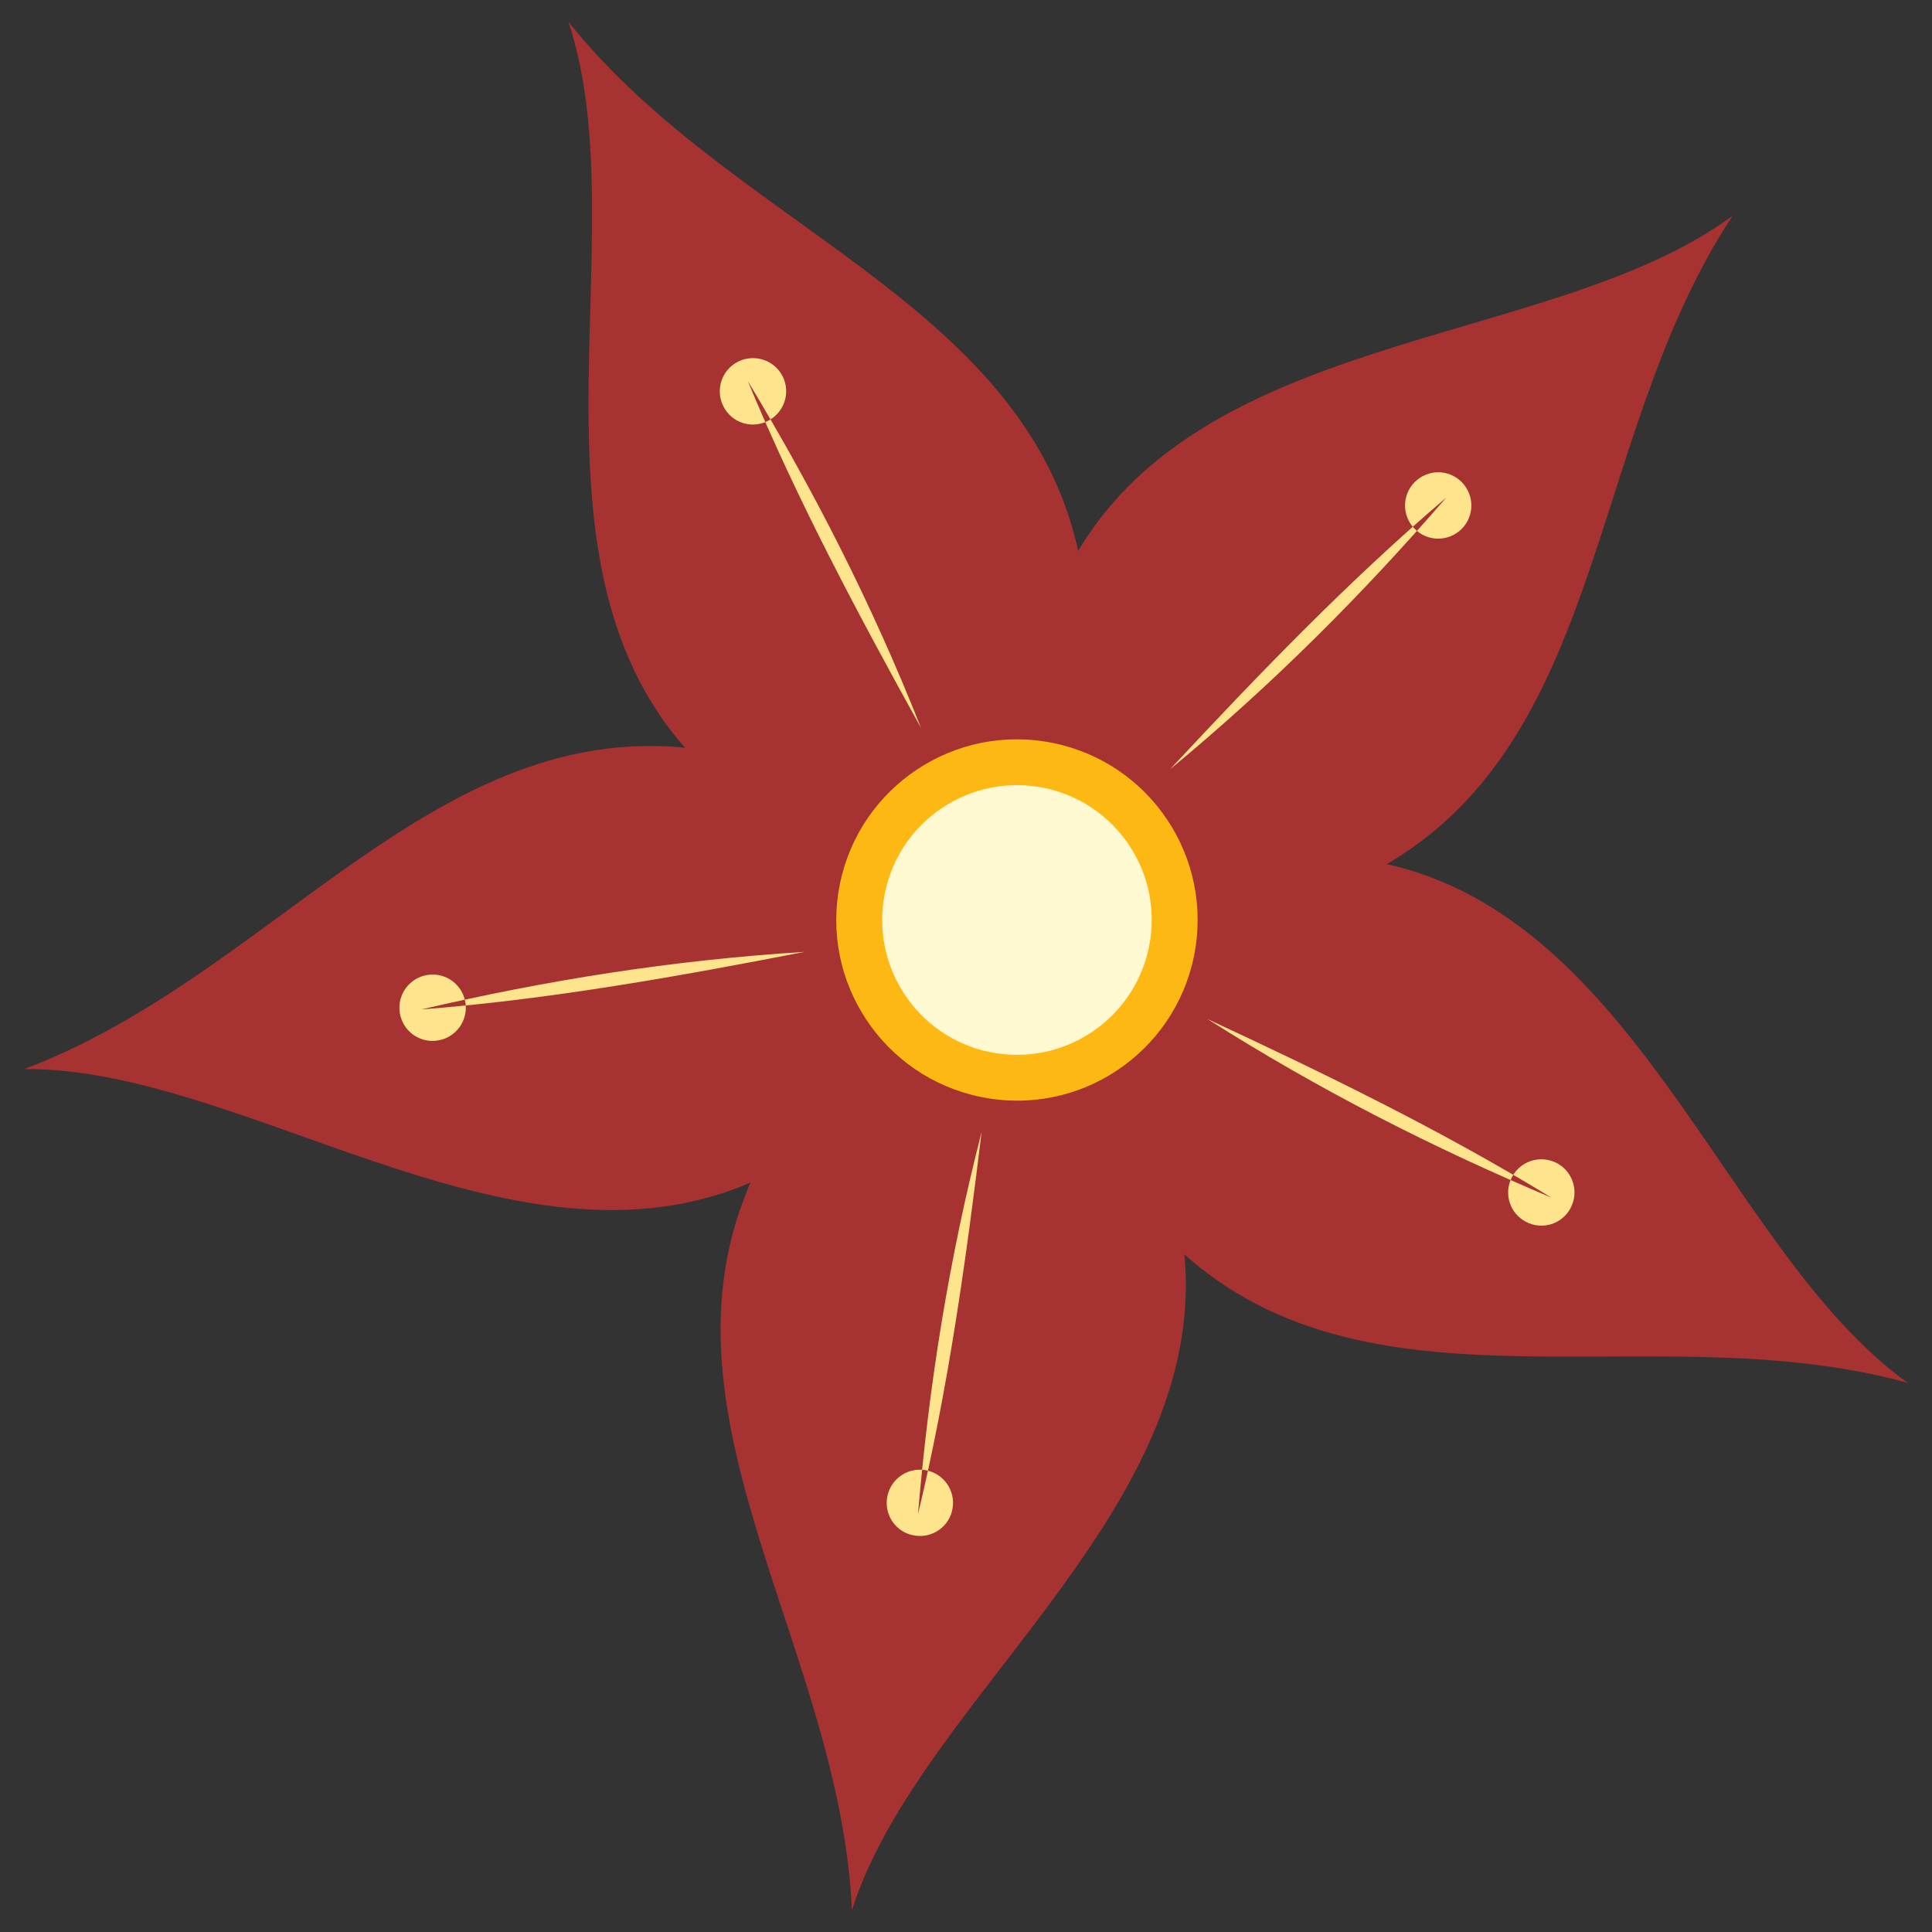 <?xml version="1.0" encoding="utf-8"?>
<!-- Generator: Adobe Illustrator 16.0.0, SVG Export Plug-In . SVG Version: 6.00 Build 0)  -->
<!DOCTYPE svg PUBLIC "-//W3C//DTD SVG 1.1//EN" "http://www.w3.org/Graphics/SVG/1.1/DTD/svg11.dtd">
<svg version="1.1" id="Layer_1" xmlns="http://www.w3.org/2000/svg" xmlns:xlink="http://www.w3.org/1999/xlink" x="0px" y="0px"
	 width="100px" height="100px" viewBox="0 0 100 100" enable-background="new 0 0 100 100" xml:space="preserve">
<rect x="0" y="0" width="100" height="100" fill="#333333" stroke="none"/>
<path fill="#A63232" d="M70.322,45.501C83.285,39.327,81.9,22.967,89.678,11.168c-9.547,7.052-28.482,5.711-34.643,18.809
	c-6.104,12.976-7.793,12.154-2.395,17.642C58.4,53.473,57.367,51.671,70.322,45.501z M56.094,30.147
	C54.223,15.914,38.235,12.17,29.422,1.129c3.751,11.254-3.368,28.854,7.175,38.75c10.461,9.826,9.156,11.182,16.043,7.739
	C59.986,43.949,57.955,44.375,56.094,30.147z M37.092,38.934C22.975,36.314,14.475,50.36,1.255,55.333
	c11.859-0.088,26.398,12.117,39.074,5.151c12.567-6.909,13.455-5.254,12.312-12.866C51.416,39.495,51.199,41.559,37.092,38.934z
	 M39.576,59.721c-6.854,12.614,3.878,25.043,4.521,39.15c3.582-11.305,19.688-21.363,16.976-35.566
	c-2.693-14.097-0.839-14.426-8.433-15.687C44.54,46.263,46.43,47.113,39.576,59.721z M60.117,63.782
	c9.879,10.42,25.01,4.051,38.629,7.793c-9.646-6.896-14.229-25.32-28.582-27.13c-14.24-1.791-13.977-3.659-17.523,3.173
	C48.851,54.905,50.244,53.365,60.117,63.782z"/>
<path fill="#FEE58D" d="M74.859,25.754c-5.082,4.329-9.787,9.223-14.299,14.066C65.873,35.431,70.531,30.756,74.859,25.754z
	 M75.645,27.388c-0.674,0.662-1.764,0.658-2.426-0.02c-0.668-0.673-0.658-1.76,0.016-2.425c0.677-0.669,1.763-0.665,2.431,0.018
	C76.328,25.638,76.32,26.724,75.645,27.388z M38.708,19.728c2.552,6.17,5.757,12.158,8.961,17.944
	C45.138,31.267,42.126,25.392,38.708,19.728z M40.513,19.485c0.421,0.85,0.077,1.88-0.776,2.306c-0.849,0.428-1.88,0.085-2.3-0.77
	c-0.424-0.854-0.081-1.879,0.772-2.306C39.054,18.294,40.086,18.638,40.513,19.485z M21.81,52.248
	c6.657-0.516,13.345-1.717,19.837-2.979C34.77,49.697,28.25,50.745,21.81,52.248z M22.134,50.462
	c0.945-0.143,1.814,0.505,1.958,1.442c0.142,0.938-0.505,1.813-1.446,1.953c-0.941,0.145-1.813-0.5-1.955-1.443
	C20.552,51.479,21.199,50.602,22.134,50.462z M47.516,78.367c1.568-6.492,2.495-13.217,3.294-19.782
	C49.093,65.255,48.071,71.779,47.516,78.367z M45.919,77.505c0.158-0.935,1.037-1.565,1.974-1.412
	c0.936,0.158,1.571,1.046,1.411,1.981c-0.151,0.932-1.04,1.563-1.974,1.404C46.393,79.328,45.76,78.441,45.919,77.505z
	 M80.301,61.99c-5.688-3.489-11.799-6.452-17.801-9.245C68.316,56.441,74.209,59.424,80.301,61.99z M78.986,63.242
	c-0.842-0.432-1.17-1.469-0.729-2.313c0.438-0.847,1.476-1.164,2.318-0.732c0.836,0.438,1.168,1.473,0.723,2.322
	C80.867,63.359,79.826,63.684,78.986,63.242z"/>
<path fill="#FDB813" d="M61.881,49.032c-0.779,5.106-5.555,8.616-10.656,7.827c-5.104-0.78-8.615-5.549-7.831-10.657
	c0.78-5.103,5.556-8.608,10.657-7.825C59.158,39.156,62.662,43.93,61.881,49.032z"/>
<path fill="#FFF9D2" d="M59.531,48.675c-0.582,3.812-4.139,6.423-7.951,5.843c-3.81-0.586-6.418-4.147-5.837-7.958
	c0.581-3.808,4.146-6.42,7.952-5.841C57.502,41.301,60.117,44.862,59.531,48.675z"/>
</svg>

